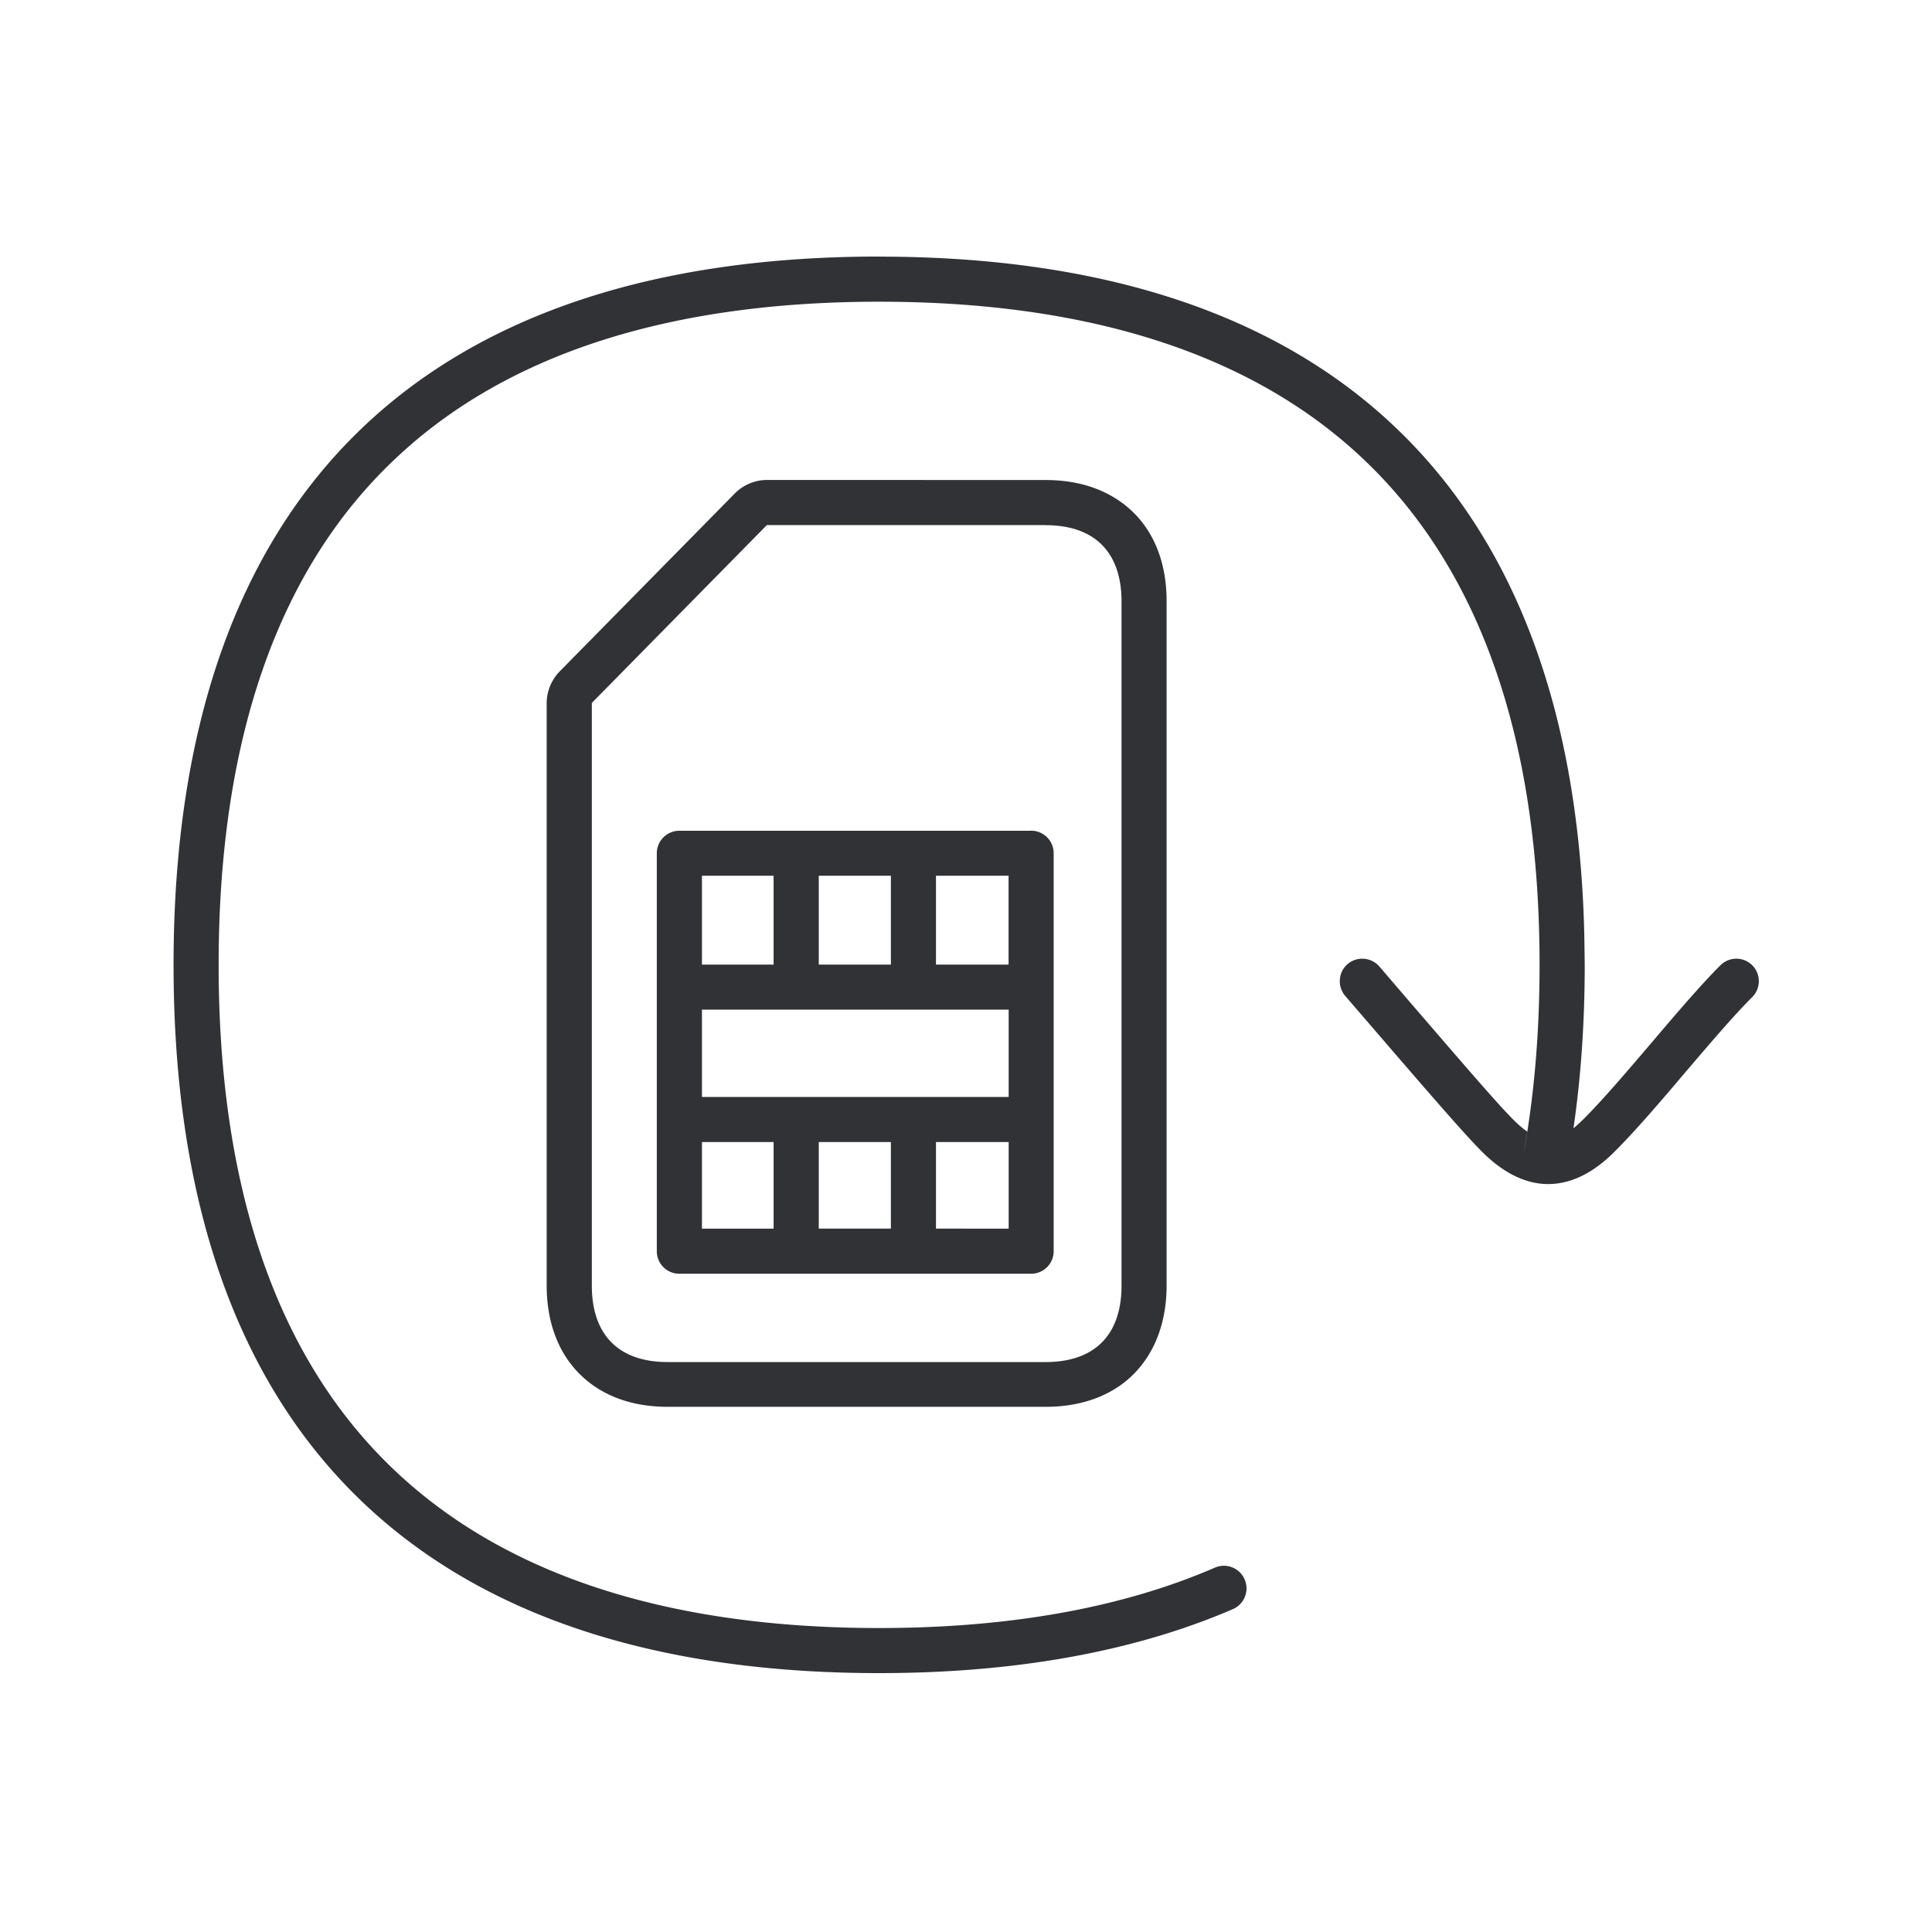 <svg width="24" height="24" xmlns="http://www.w3.org/2000/svg"><path d="M10.921 3.188c2.801 0 4.972.725 6.45 2.156 1.472 1.423 2.248 3.535 2.31 6.28l.005.362c0 .715-.047 1.396-.14 2.03.04-.033.083-.072.128-.117.241-.24.544-.597.838-.941.297-.35.605-.712.86-.967a.279.279 0 1 1 .395.395c-.238.238-.538.591-.83.933-.299.353-.61.717-.868.975-.271.277-.554.415-.837.415-.277 0-.555-.135-.824-.404-.22-.221-.644-.711-1.341-1.52l-.356-.413a.282.282 0 0 1 .028-.395.282.282 0 0 1 .395.028l.356.415c.666.773 1.106 1.286 1.31 1.49.06.06.118.11.172.147l-.045.27c.131-.714.198-1.5.198-2.341 0-2.765-.72-4.863-2.142-6.238-1.37-1.328-3.412-2-6.062-2-2.65 0-4.692.672-6.062 2C3.436 7.12 2.716 9.22 2.716 11.986c0 2.765.72 4.863 2.143 6.238 1.373 1.328 3.412 2 6.062 2 1.619 0 3.022-.252 4.17-.75a.28.28 0 1 1 .225.515c-1.219.526-2.698.795-4.395.795-2.801 0-4.972-.725-6.451-2.157-1.535-1.484-2.314-3.72-2.314-6.641 0-2.922.779-5.157 2.314-6.642 1.479-1.431 3.65-2.157 6.451-2.157zm2.067 2.775c.588 0 .933.236 1.12.432.253.266.384.636.384 1.073v8.501c0 .437-.134.807-.383 1.073-.185.199-.533.434-1.12.434H8.295c-.588 0-.932-.235-1.12-.434-.252-.266-.384-.636-.384-1.073V8.731a.57.57 0 0 1 .163-.392L9.128 6.13a.566.566 0 0 1 .4-.168zm0 .56H9.526L7.352 8.732v7.24c0 .575.3.948.944.948h4.692c.644 0 .944-.373.944-.947V7.47c0-.574-.3-.946-.944-.946zm-.18 3.796a.28.28 0 0 1 .281.28v4.944a.28.28 0 0 1-.28.28h-4.37a.28.28 0 0 1-.28-.28V10.6a.28.28 0 0 1 .28-.28h4.37zM9.61 14.187h-.89v1.076h.89v-1.075zm1.457 0h-.896v1.075h.896v-1.075zm1.462 0h-.902v1.075l.903.001v-1.075zM8.72 12.543v1.084h3.81v-1.085h-3.81zm.89-1.664h-.89v1.104h.89v-1.104zm1.457 0h-.896v1.104h.896v-1.104zm1.463 0h-.903v1.104h.902v-1.104z" fill="#313235" fill-rule="nonzero"/></svg>